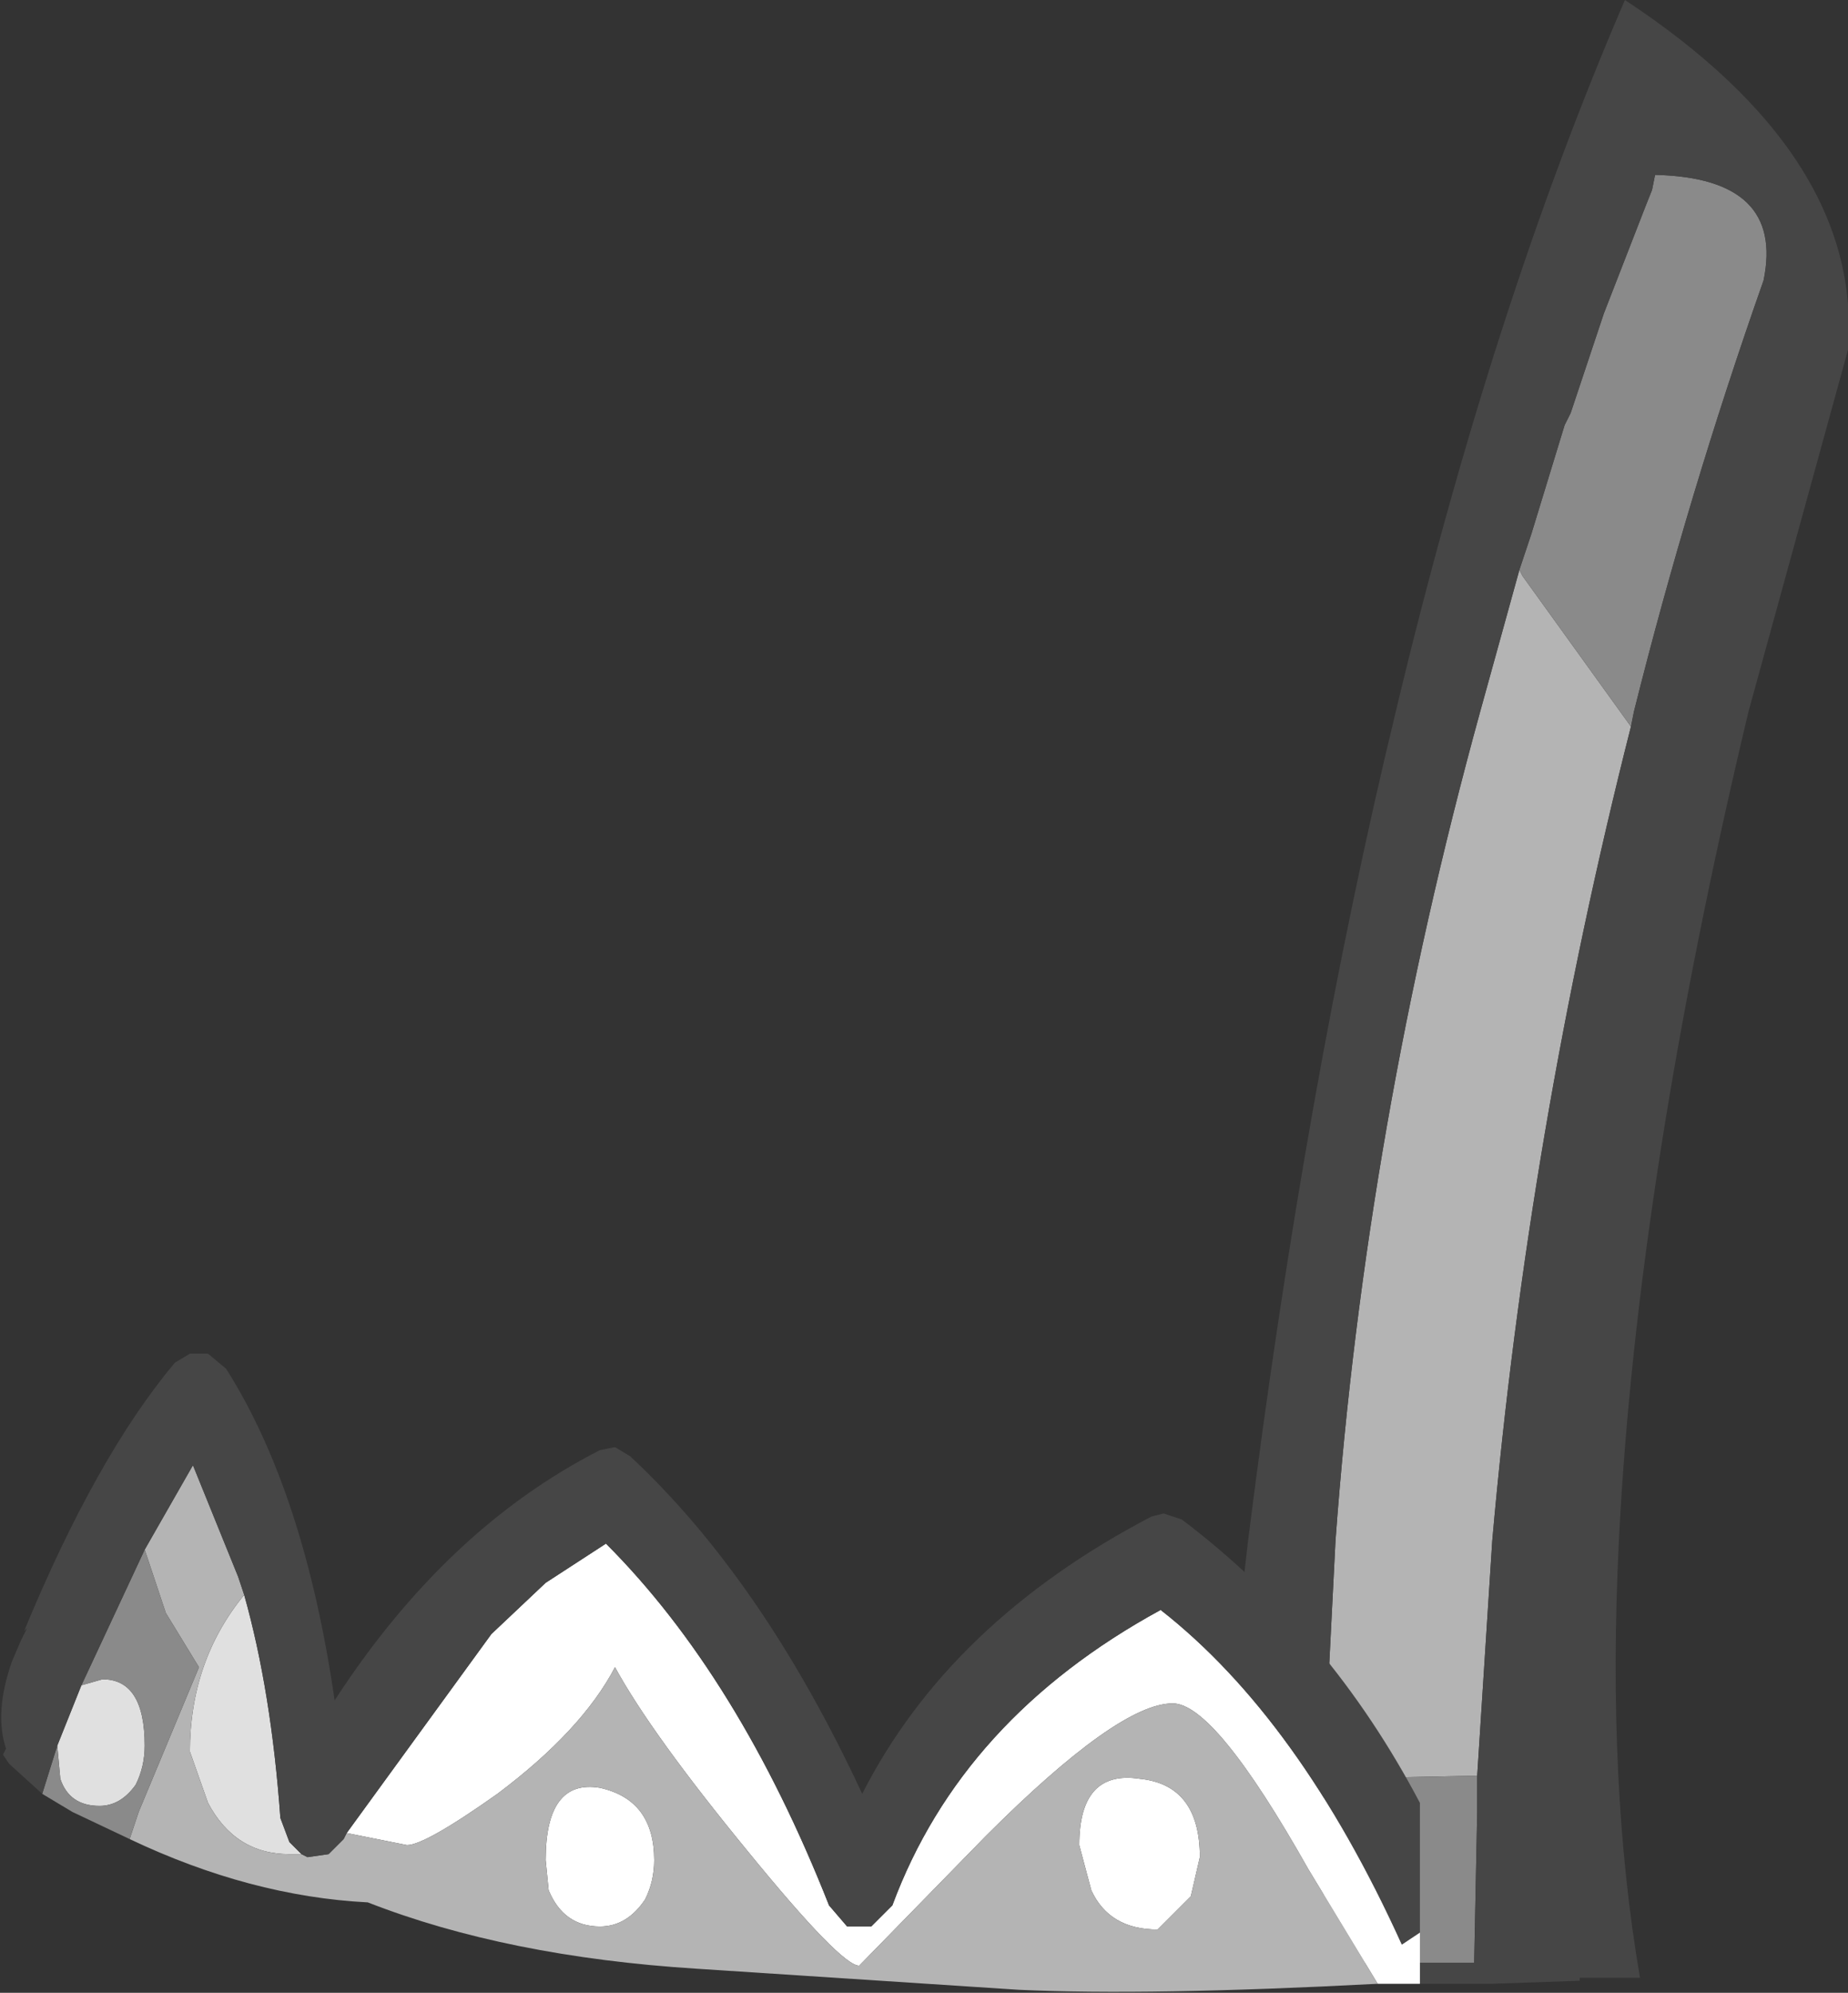 <?xml version="1.0" encoding="UTF-8" standalone="no"?>
<svg xmlns:ffdec="https://www.free-decompiler.com/flash" xmlns:xlink="http://www.w3.org/1999/xlink" ffdec:objectType="shape" height="33.05px" width="30.65px" xmlns="http://www.w3.org/2000/svg">
  <rect width="100%" height="100%" fill="#333333" stroke="none"/>
  <g transform="matrix(1.0, 0.0, 0.0, 1.0, 17.7, 130.4)">
    <path d="M7.5 -120.95 L7.55 -120.85 9.35 -118.35 Q7.65 -111.65 7.05 -104.85 L6.8 -100.95 4.25 -100.9 4.45 -104.85 Q4.95 -111.7 6.85 -118.6 L7.5 -120.95" fill="#b4b4b4" fill-rule="evenodd" stroke="none"/>
    <path d="M7.5 -120.95 L7.7 -121.55 8.25 -123.35 8.35 -123.55 8.7 -124.6 8.8 -124.9 8.9 -125.2 9.6 -127.0 9.7 -127.25 9.75 -127.5 Q11.9 -127.45 11.55 -125.75 10.3 -122.2 9.4 -118.6 L9.35 -118.35 7.55 -120.85 7.5 -120.95 M6.8 -100.95 L6.8 -100.35 6.75 -97.85 4.25 -97.85 4.25 -100.9 6.8 -100.95" fill="#8a8a8a" fill-rule="evenodd" stroke="none"/>
    <path d="M9.35 -118.35 L9.4 -118.6 Q10.3 -122.2 11.55 -125.75 11.9 -127.45 9.75 -127.5 L9.7 -127.25 9.6 -127.0 8.9 -125.2 8.8 -124.9 8.7 -124.6 8.35 -123.55 8.25 -123.35 7.7 -121.55 7.5 -120.95 6.85 -118.6 Q4.95 -111.7 4.45 -104.85 L4.25 -100.9 4.25 -97.85 6.75 -97.85 6.8 -100.35 6.8 -100.95 7.05 -104.85 Q7.65 -111.65 9.35 -118.35 M9.25 -130.4 Q13.2 -127.8 12.95 -124.6 L11.3 -118.6 Q9.45 -110.85 9.15 -104.85 8.95 -100.8 9.5 -97.6 L8.5 -97.6 8.5 -97.55 7.05 -97.5 5.95 -97.5 5.15 -97.5 3.9 -97.5 2.2 -97.5 2.2 -97.7 2.2 -97.85 3.0 -104.85 Q3.95 -112.4 5.45 -118.6 7.05 -125.3 9.25 -130.4" fill="#464646" fill-rule="evenodd" stroke="none"/>
    <path d="M-11.95 -100.0 L-9.55 -103.3 -8.65 -104.15 -7.65 -104.8 Q-5.45 -102.6 -3.95 -98.8 L-3.65 -98.45 -3.25 -98.45 -2.9 -98.8 Q-1.75 -101.9 1.55 -103.7 3.85 -101.9 5.55 -98.15 L5.7 -98.25 5.85 -98.35 5.85 -97.5 5.6 -97.5 5.15 -97.5 4.0 -99.4 Q2.45 -102.15 1.75 -102.15 0.85 -102.15 -1.35 -99.95 L-3.45 -97.8 Q-3.75 -97.8 -5.3 -99.7 -6.9 -101.65 -7.5 -102.75 -8.05 -101.7 -9.45 -100.65 -10.65 -99.8 -10.95 -99.8 L-11.95 -100.0 M2.2 -99.6 L2.05 -98.95 1.5 -98.4 Q0.7 -98.4 0.4 -99.05 L0.2 -99.8 Q0.2 -101.05 1.2 -100.9 2.2 -100.8 2.2 -99.6 M-6.85 -99.55 Q-6.85 -99.2 -7.0 -98.9 -7.3 -98.45 -7.75 -98.45 -8.35 -98.45 -8.6 -99.05 L-8.65 -99.55 Q-8.65 -100.9 -7.75 -100.75 -6.85 -100.55 -6.85 -99.55" fill="#ffffff" fill-rule="evenodd" stroke="none"/>
    <path d="M-16.75 -101.45 L-16.35 -102.45 -16.0 -102.55 Q-15.3 -102.55 -15.3 -101.45 -15.3 -101.1 -15.45 -100.8 -15.7 -100.45 -16.05 -100.45 -16.55 -100.45 -16.7 -100.9 L-16.75 -101.45 M-13.65 -103.95 Q-13.2 -102.35 -13.05 -100.25 L-12.9 -99.85 -12.7 -99.65 -12.9 -99.65 Q-13.8 -99.65 -14.25 -100.5 L-14.55 -101.35 Q-14.55 -102.85 -13.65 -103.95" fill="#e0e0e0" fill-rule="evenodd" stroke="none"/>
    <path d="M-15.3 -104.7 L-14.5 -106.1 -13.75 -104.25 -13.65 -103.95 Q-14.55 -102.85 -14.55 -101.35 L-14.25 -100.5 Q-13.8 -99.65 -12.9 -99.65 L-12.7 -99.65 -12.6 -99.6 -12.25 -99.65 -12.0 -99.9 -11.95 -100.0 -10.95 -99.8 Q-10.65 -99.8 -9.45 -100.65 -8.05 -101.7 -7.5 -102.75 -6.9 -101.65 -5.3 -99.7 -3.75 -97.8 -3.45 -97.8 L-1.35 -99.95 Q0.85 -102.15 1.75 -102.15 2.45 -102.15 4.0 -99.4 L5.15 -97.5 Q1.35 -97.3 -0.8 -97.4 L-6.15 -97.75 Q-9.3 -97.95 -11.6 -98.85 -13.55 -98.95 -15.55 -99.9 L-15.4 -100.35 -14.4 -102.75 -14.95 -103.65 -15.3 -104.7 M2.2 -99.6 Q2.2 -100.8 1.2 -100.9 0.2 -101.05 0.2 -99.8 L0.4 -99.05 Q0.7 -98.4 1.5 -98.4 L2.05 -98.95 2.2 -99.6 M-6.85 -99.55 Q-6.85 -100.55 -7.75 -100.75 -8.65 -100.9 -8.65 -99.55 L-8.6 -99.05 Q-8.35 -98.45 -7.75 -98.45 -7.3 -98.45 -7.0 -98.9 -6.85 -99.2 -6.85 -99.55" fill="#b4b4b4" fill-rule="evenodd" stroke="none"/>
    <path d="M-17.0 -100.65 L-16.75 -101.45 -16.7 -100.9 Q-16.55 -100.45 -16.05 -100.45 -15.7 -100.45 -15.45 -100.8 -15.3 -101.1 -15.3 -101.45 -15.3 -102.55 -16.0 -102.55 L-16.35 -102.45 -15.3 -104.7 -14.95 -103.65 -14.4 -102.75 -15.4 -100.35 -15.55 -99.9 -16.5 -100.35 -17.0 -100.65" fill="#8a8a8a" fill-rule="evenodd" stroke="none"/>
    <path d="M-17.0 -100.65 L-17.55 -101.15 -17.65 -101.3 -17.6 -101.4 Q-17.8 -102.0 -17.5 -102.85 L-17.35 -103.2 -17.25 -103.4 -17.3 -103.35 Q-16.1 -106.25 -14.8 -107.8 L-14.55 -107.95 -14.25 -107.95 -13.95 -107.7 Q-12.65 -105.65 -12.15 -102.2 -10.3 -105.05 -7.75 -106.35 L-7.5 -106.4 -7.25 -106.25 Q-5.05 -104.2 -3.4 -100.65 -1.95 -103.5 1.4 -105.25 L1.6 -105.3 1.9 -105.2 Q4.35 -103.35 5.85 -100.5 L5.85 -98.35 5.7 -98.25 5.55 -98.15 Q3.85 -101.9 1.55 -103.7 -1.75 -101.9 -2.9 -98.8 L-3.25 -98.45 -3.65 -98.45 -3.95 -98.8 Q-5.45 -102.6 -7.65 -104.8 L-8.65 -104.15 -9.55 -103.3 -11.95 -100.0 -12.0 -99.9 -12.25 -99.65 -12.6 -99.6 -12.7 -99.65 -12.9 -99.85 -13.05 -100.25 Q-13.2 -102.35 -13.65 -103.95 L-13.75 -104.25 -14.5 -106.1 -15.3 -104.7 -16.35 -102.45 -16.75 -101.45 -17.0 -100.65" fill="#464646" fill-rule="evenodd" stroke="none"/>
  </g>
</svg>
